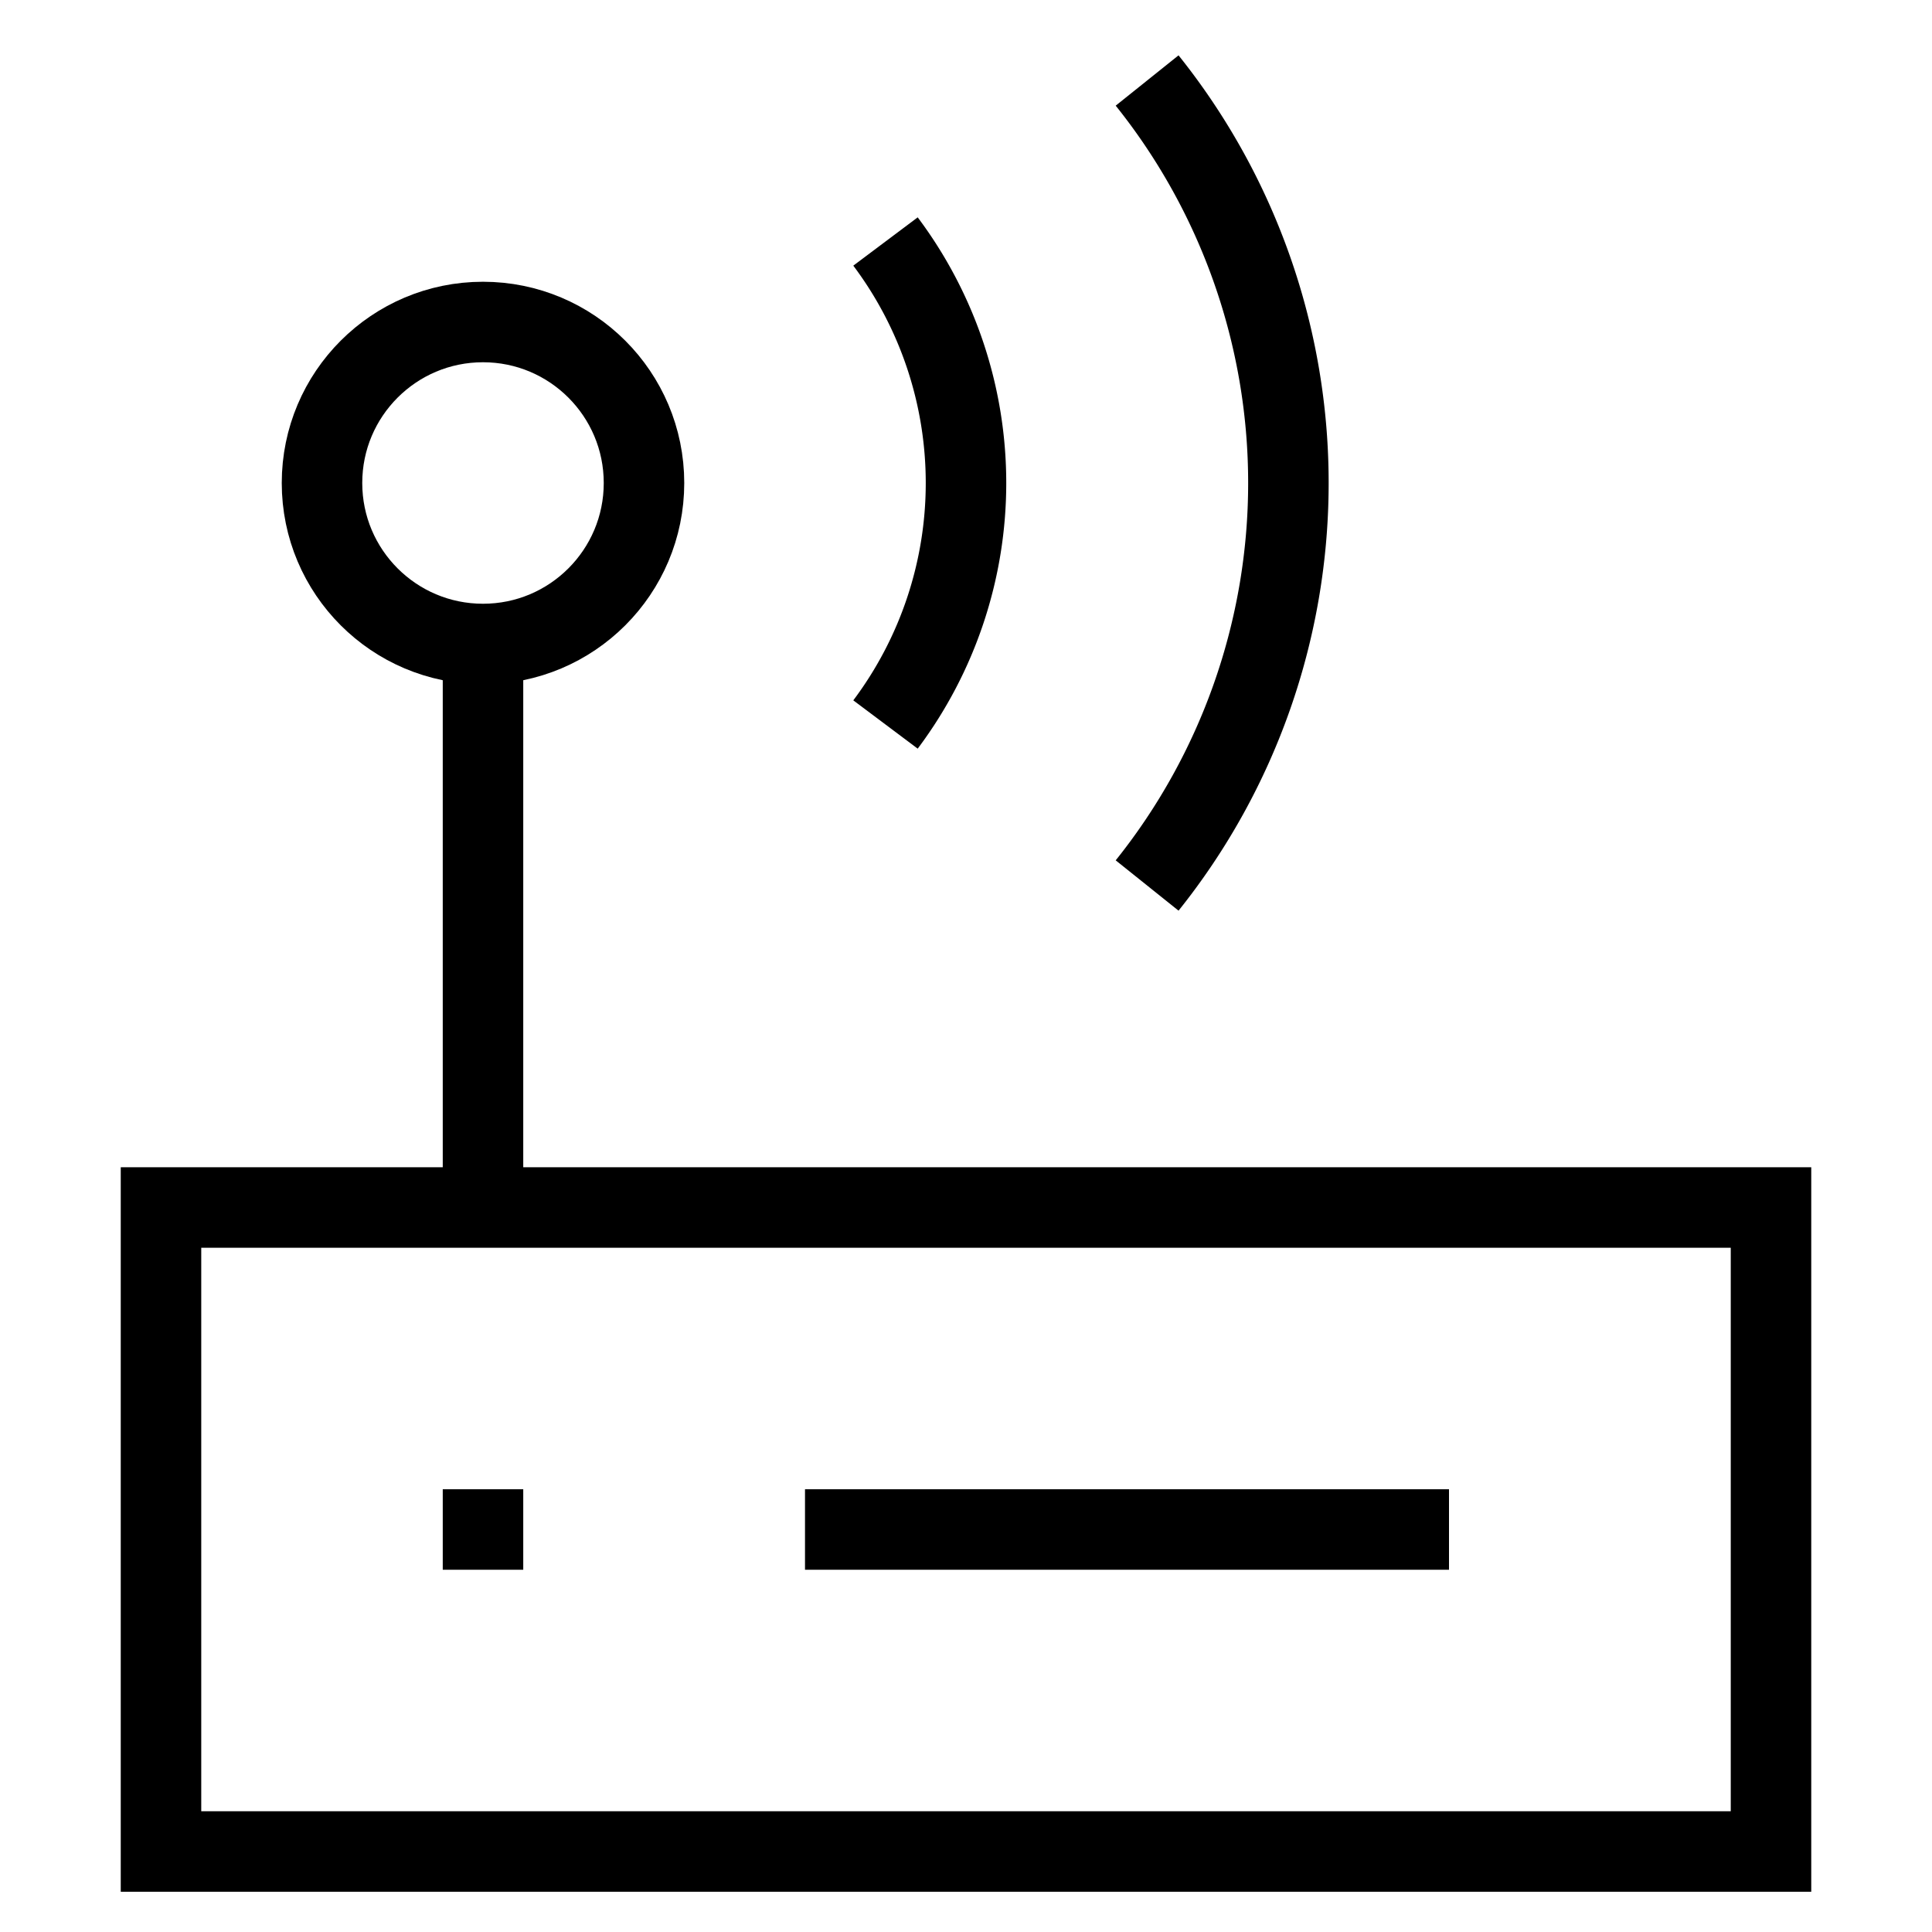 <svg xmlns="http://www.w3.org/2000/svg" viewBox="0 0 24 24"><line x1="6" y1="19.5" x2="6" y2="18.5" fill="none" stroke="#000"/><line x1="18" y1="19" x2="10" y2="19" fill="none" stroke="#000"/><path d="M2,15v8H22V15Z" fill="none" stroke="#000" stroke-miterlimit="10"/><line x1="6" y1="15" x2="6" y2="8" fill="none" stroke="#000"/><circle cx="6" cy="6" r="2" fill="none" stroke="#000"/><path d="M11,9a5,5,0,0,0,0-6" fill="none" stroke="#000"/><path d="M14.25,11a8,8,0,0,0,0-10" fill="none" stroke="#000"/></svg>